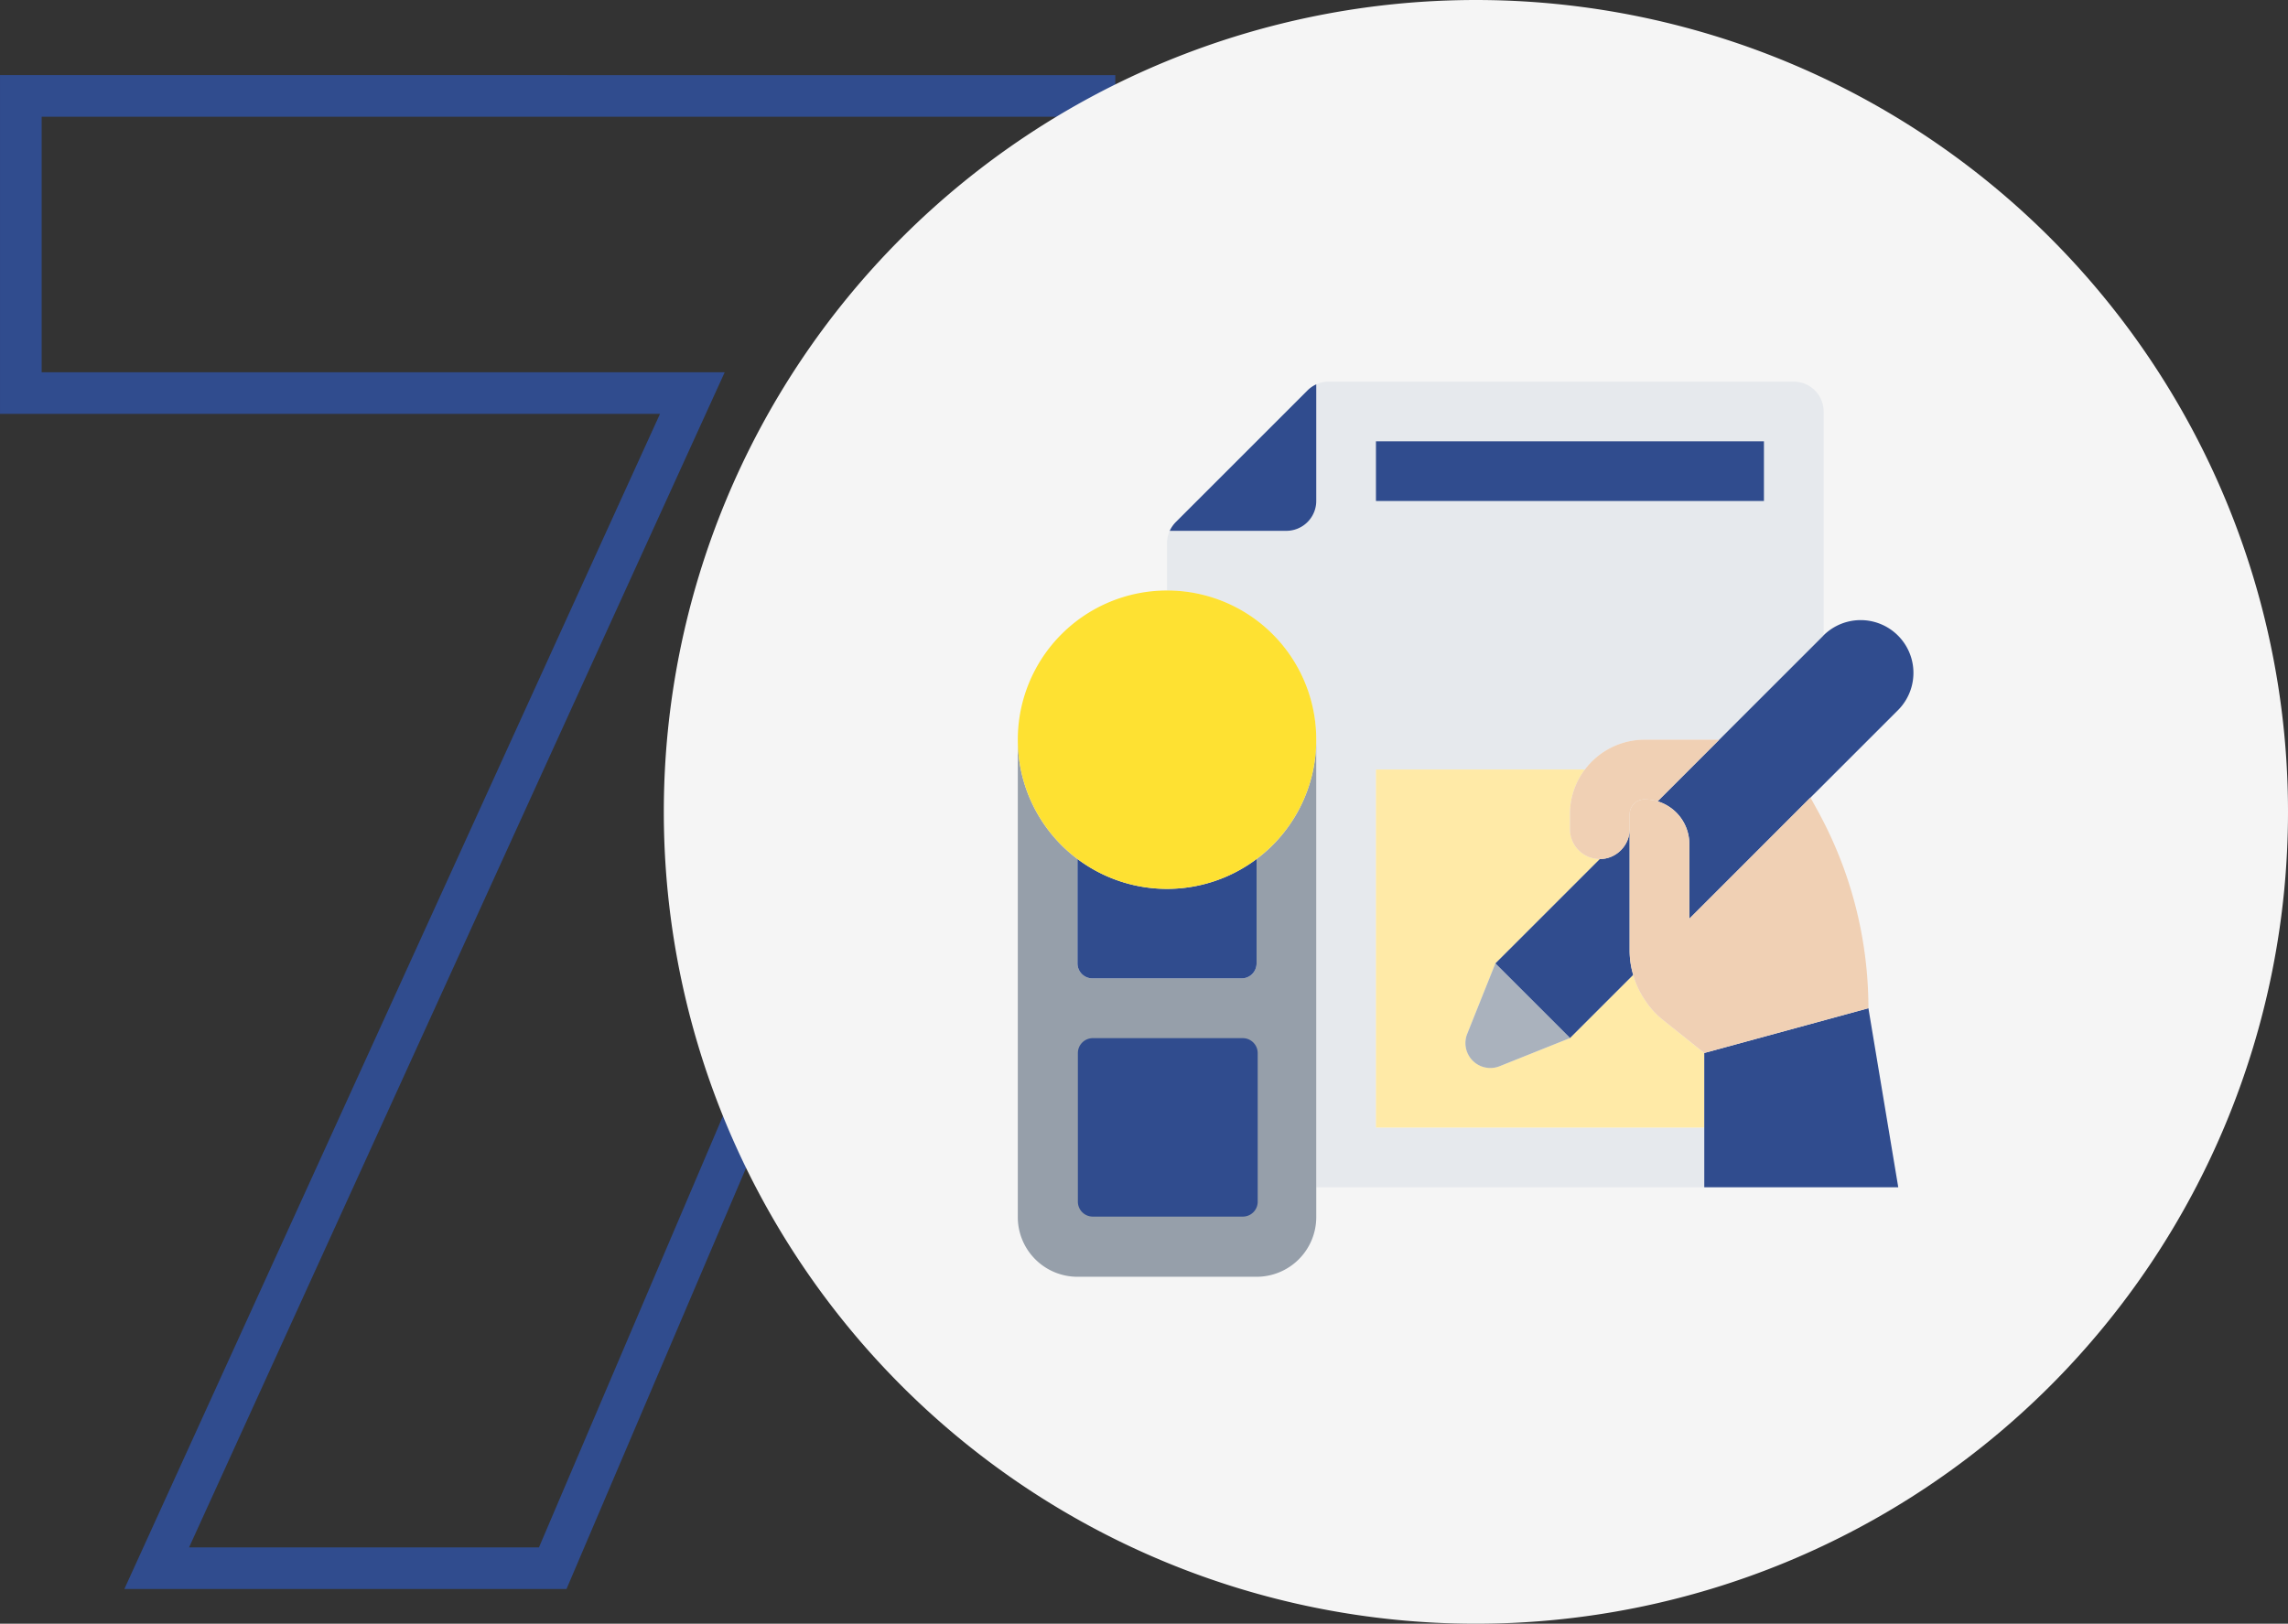 <svg xmlns="http://www.w3.org/2000/svg" width="279.521" height="198.423" viewBox="0 0 279.521 198.423">
  <rect x="0" y="0" width="279.521" height="198.423" fill="#333333" stroke="none"/>
  <g id="Grupo_1015047" data-name="Grupo 1015047" transform="translate(6953.612 9891.496)">
    <path id="Trazado_601413" data-name="Trazado 601413" d="M359.616,935.828v27.74L292.57,1120.83H238.553l65.44-143.607H223.363v-41.4ZM311.9,972.135l-65.439,143.607h42.746l65.319-153.214V940.916H228.451v31.22Z" transform="translate(-7176.974 -10818.142)" fill="#304c8e" fill-rule="evenodd"/>
    <g id="Grupo_1013525" data-name="Grupo 1013525" transform="translate(-6872.515 -9891.495)">
      <path id="Trazado_601414" data-name="Trazado 601414" d="M517.424,1024.212A99.212,99.212,0,1,1,418.212,925,99.21,99.21,0,0,1,517.424,1024.212Z" transform="translate(-319 -925)" fill="#f5f5f5"/>
    </g>
    <path id="Trazado_601415" data-name="Trazado 601415" d="M471.717,983.646v27.347a.721.721,0,0,0-.073.076l-12.689,12.686H449.84a9.138,9.138,0,0,0-7.292,3.646H417.024v43.755h40.109v7.292h-47.4v-54.694a18.237,18.237,0,0,0-18.231-18.231v-5.783a3.585,3.585,0,0,1,.328-1.51h14.257a3.657,3.657,0,0,0,3.646-3.646V980.328a3.589,3.589,0,0,1,1.514-.328h56.826A3.657,3.657,0,0,1,471.717,983.646Z" transform="translate(-7202.537 -10824.857)" fill="#e6e9ed"/>
    <path id="Trazado_601416" data-name="Trazado 601416" d="M456.7,1066.528a9.912,9.912,0,0,1-2.206-2.425,10.3,10.3,0,0,1-1.459-3.1h-.018l-7.712,7.708-1.823.729-6.746,2.7a3.054,3.054,0,0,1-4.193-2.84,2.985,2.985,0,0,1,.055-.585,3.155,3.155,0,0,1,.164-.551l3.427-8.564,1.823-1.823,10.939-10.939a3.66,3.66,0,0,1-3.646-3.646v-1.823a9,9,0,0,1,1.823-5.47H421.6v43.755h40.109v-9.115Z" transform="translate(-7207.114 -10833.355)" fill="#ffeaa7"/>
    <path id="Trazado_601417" data-name="Trazado 601417" d="M421.6,988.6H469v7.292H421.6Z" transform="translate(-7207.114 -10826.165)" fill="#304c8e"/>
    <path id="Trazado_601418" data-name="Trazado 601418" d="M409.79,980.387v14.257a3.657,3.657,0,0,1-3.646,3.646H391.887a3.762,3.762,0,0,1,.748-1.077l16.08-16.078A3.661,3.661,0,0,1,409.79,980.387Z" transform="translate(-7202.596 -10824.916)" fill="#304c8e"/>
    <path id="Trazado_601419" data-name="Trazado 601419" d="M455.208,1044.5v14.806a10.391,10.391,0,0,0,.438,3.01h-.019l-7.711,7.708-9.116-9.116,1.823-1.823,10.939-10.939a3.676,3.676,0,0,0,3.646-3.646Z" transform="translate(-7209.729 -10834.663)" fill="#304c8e"/>
    <path id="Trazado_601420" data-name="Trazado 601420" d="M482.462,1016.223a6.447,6.447,0,0,1,9.043,9.192l-10.647,10.642-14.8,14.806v-9.116a5.465,5.465,0,0,0-1.6-3.867,5.561,5.561,0,0,0-2.279-1.365l7.53-7.53,12.689-12.686A.581.581,0,0,1,482.462,1016.223Z" transform="translate(-7213.282 -10830.087)" fill="#304c8e"/>
    <path id="Trazado_601421" data-name="Trazado 601421" d="M447.262,1072.966l-1.823.729-6.746,2.7a3.045,3.045,0,0,1-3.974-3.968l3.427-8.573Z" transform="translate(-7209.075 -10837.605)" fill="#aab2bd"/>
    <path id="Trazado_601422" data-name="Trazado 601422" d="M488.954,1070.3l3.646,21.878H468.9V1075.77Z" transform="translate(-7214.305 -10838.586)" fill="#304c8e"/>
    <path id="Trazado_601423" data-name="Trazado 601423" d="M455.766,1045.108a3.551,3.551,0,0,1-2.57,1.077,3.654,3.654,0,0,1-3.646-3.646v-1.823a9,9,0,0,1,1.823-5.469,9.135,9.135,0,0,1,7.292-3.646h9.116l-7.53,7.53a5.716,5.716,0,0,0-1.586-.237,1.83,1.83,0,0,0-1.823,1.823v1.823A3.559,3.559,0,0,1,455.766,1045.108Z" transform="translate(-7211.363 -10832.702)" fill="#f0d0b4"/>
    <path id="Trazado_601424" data-name="Trazado 601424" d="M481.212,1041.712a50.1,50.1,0,0,1,6.108,23.972l-20.054,5.469-5.014-4.011a9.907,9.907,0,0,1-2.206-2.425,10.278,10.278,0,0,1-1.458-3.095,10.393,10.393,0,0,1-.438-3.01v-16.629a1.83,1.83,0,0,1,1.823-1.823,5.721,5.721,0,0,1,1.586.237,5.56,5.56,0,0,1,2.279,1.365,5.466,5.466,0,0,1,1.6,3.867v9.116l14.8-14.806Z" transform="translate(-7212.67 -10833.971)" fill="#f0d0b4"/>
    <path id="Trazado_601425" data-name="Trazado 601425" d="M406.462,1031.6v58.34a7.291,7.291,0,0,1-7.293,7.293H377.292A7.292,7.292,0,0,1,370,1089.94V1031.6a18.211,18.211,0,0,0,7.293,14.585v12.762a1.83,1.83,0,0,0,1.823,1.823h18.231a1.83,1.83,0,0,0,1.823-1.823v-12.762A18.209,18.209,0,0,0,406.462,1031.6Z" transform="translate(-7199.269 -10832.702)" fill="#969faa"/>
    <path id="Trazado_601426" data-name="Trazado 601426" d="M398.8,1096.42H380.477a1.827,1.827,0,0,1-1.823-1.823v-18.163a1.827,1.827,0,0,1,1.823-1.823H398.8a1.828,1.828,0,0,1,1.823,1.823V1094.6A1.819,1.819,0,0,1,398.8,1096.42Z" transform="translate(-7200.584 -10839.241)" fill="#304c8e"/>
    <path id="Trazado_601427" data-name="Trazado 601427" d="M400.477,1048.8v12.762a1.83,1.83,0,0,1-1.823,1.823H380.423a1.83,1.83,0,0,1-1.823-1.823V1048.8a18.231,18.231,0,0,0,21.877,0Z" transform="translate(-7200.576 -10835.317)" fill="#304c8e"/>
    <path id="Trazado_601428" data-name="Trazado 601428" d="M406.462,1028.331a18.231,18.231,0,1,1-18.231-18.231A18.208,18.208,0,0,1,406.462,1028.331Z" transform="translate(-7199.269 -10829.434)" fill="#fee132"/>
  </g>
</svg>
